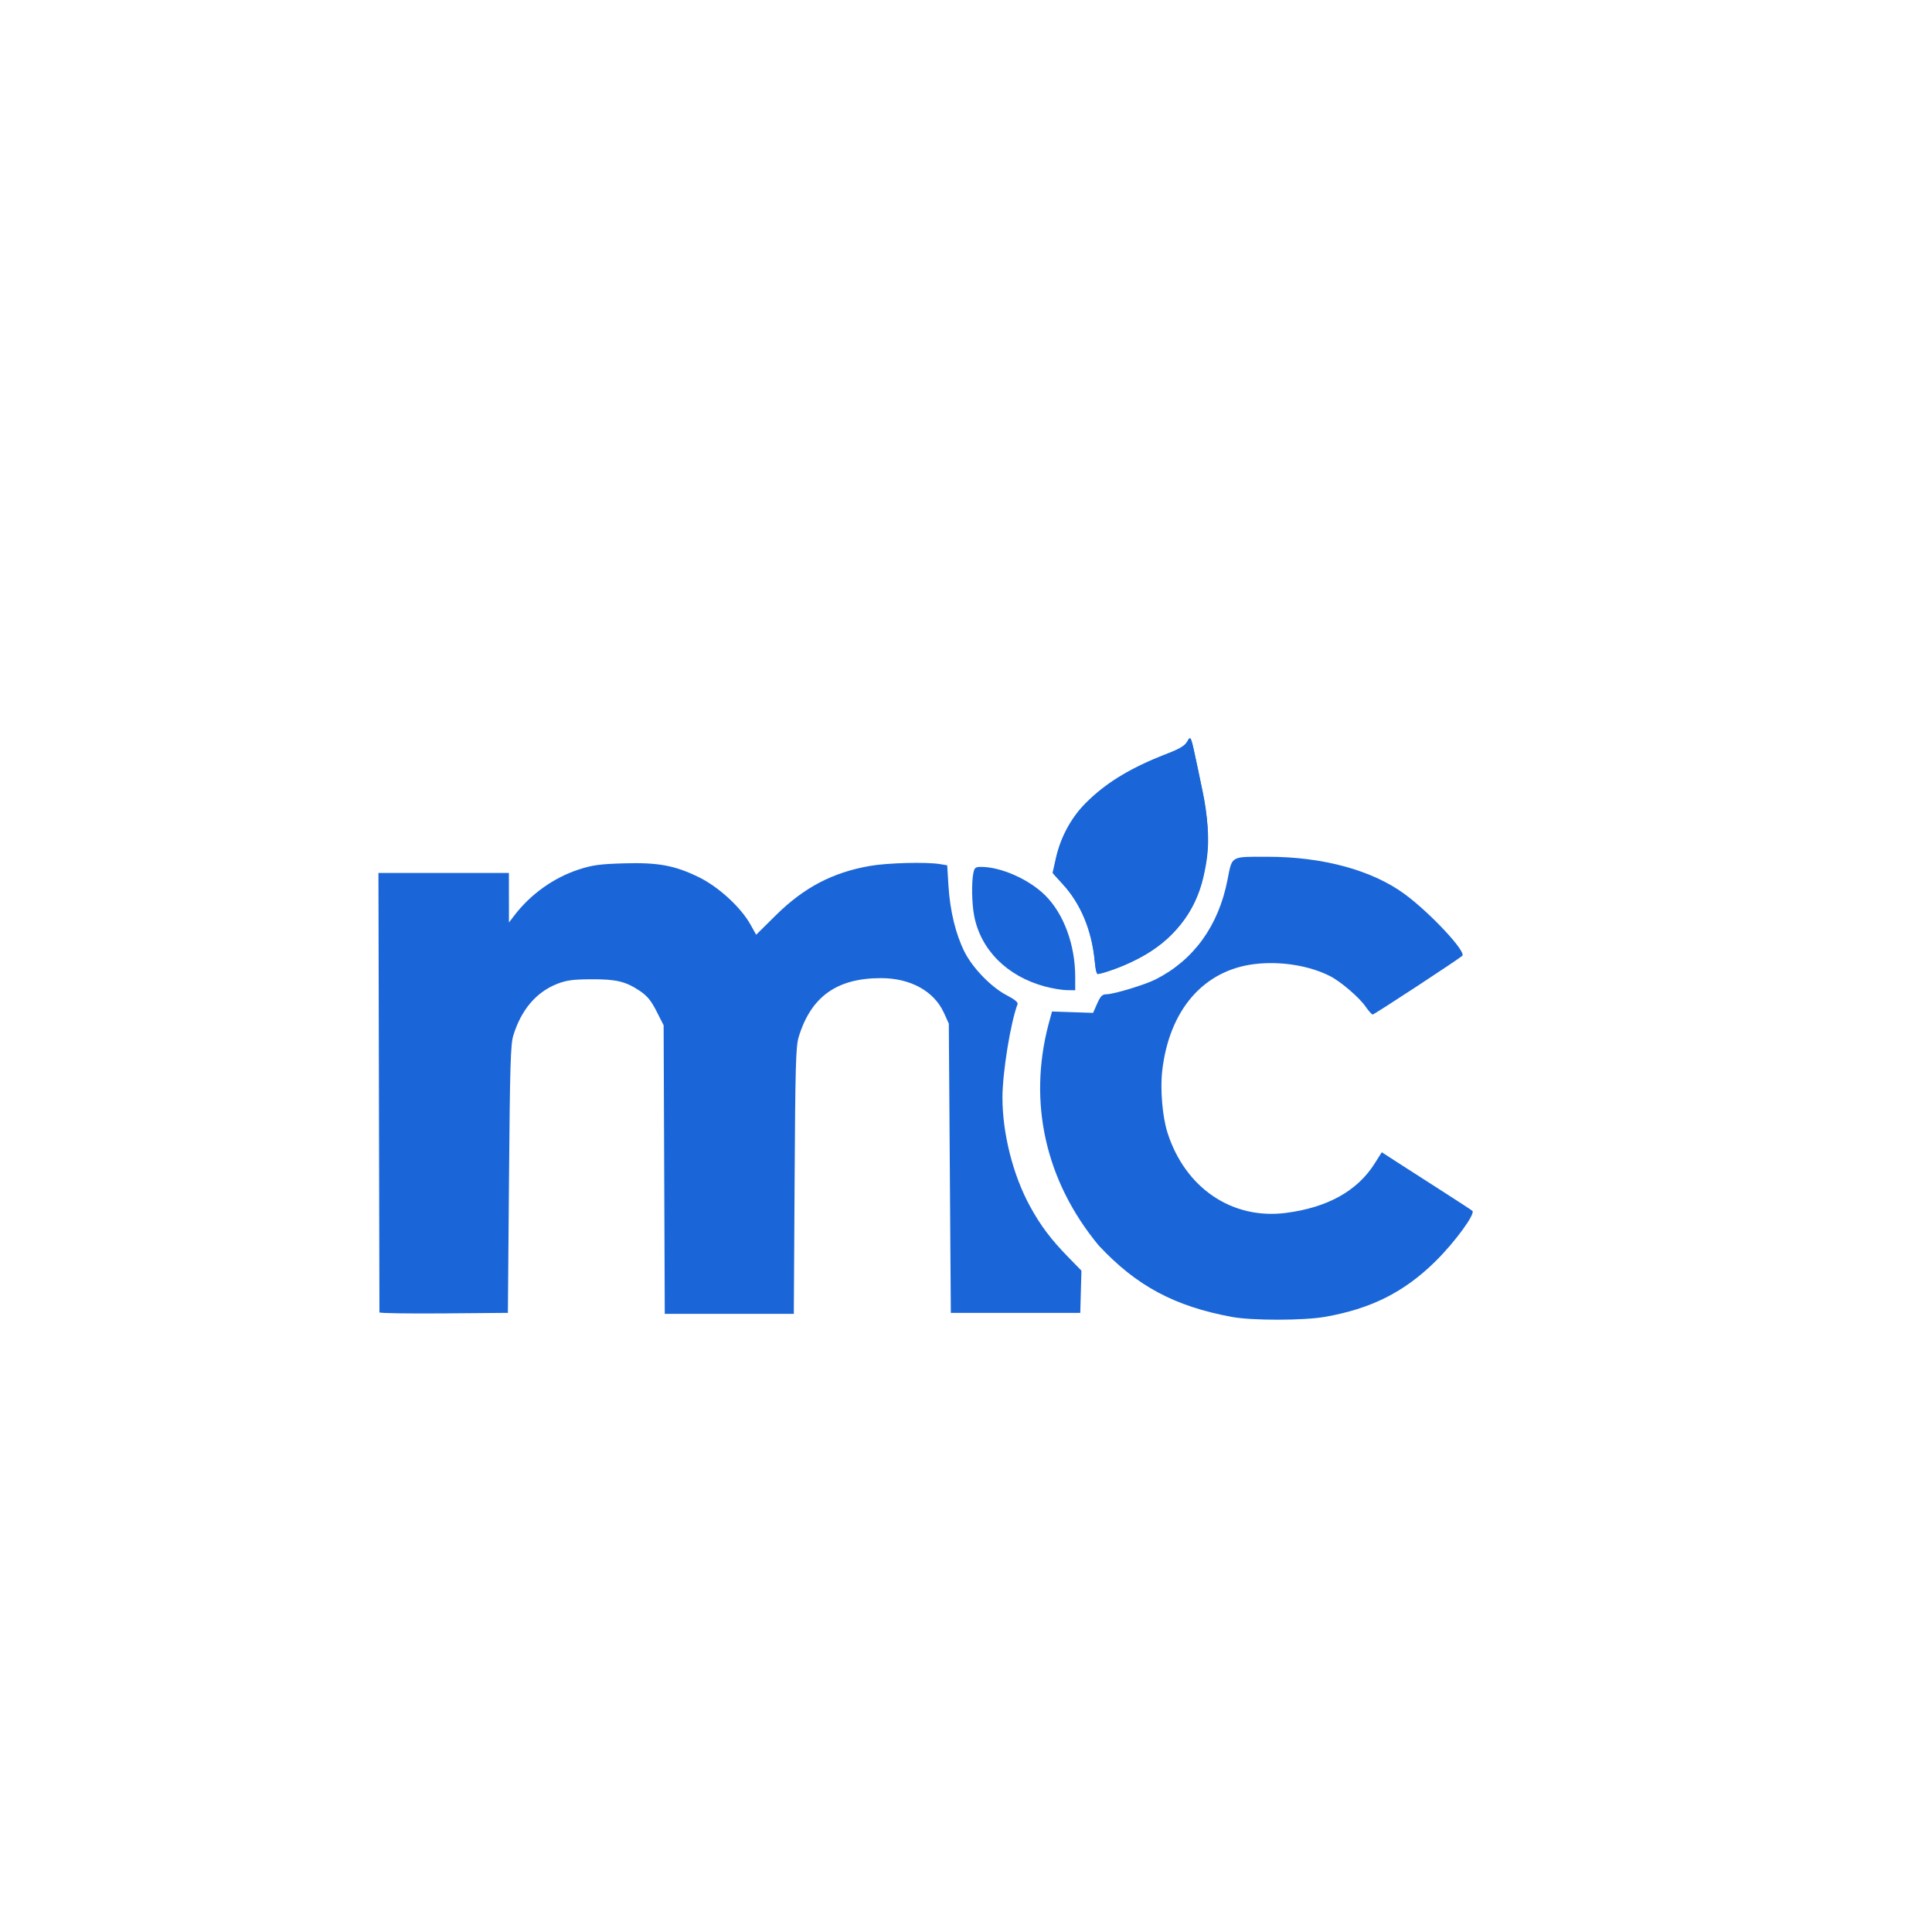 <?xml version="1.0" encoding="UTF-8" standalone="no"?>
<!-- Created with Inkscape (http://www.inkscape.org/) -->

<svg
   xmlns:dc="http://purl.org/dc/elements/1.1/"
   xmlns:cc="http://creativecommons.org/ns#"
   xmlns:rdf="http://www.w3.org/1999/02/22-rdf-syntax-ns#"
   xmlns:svg="http://www.w3.org/2000/svg"
   xmlns="http://www.w3.org/2000/svg"
   xmlns:sodipodi="http://sodipodi.sourceforge.net/DTD/sodipodi-0.dtd"
   xmlns:inkscape="http://www.inkscape.org/namespaces/inkscape"
   width="64px"
   height="64px"
   id="svg11430"
   version="1.1"
   inkscape:version="0.48.5 r10040"
   sodipodi:docname="masschallenge-blue.svg">
  <defs
     id="defs11432" />
  <sodipodi:namedview
     id="base"
     pagecolor="#ffffff"
     bordercolor="#666666"
     borderopacity="1.0"
     inkscape:pageopacity="0.0"
     inkscape:pageshadow="2"
     inkscape:zoom="8.1041664"
     inkscape:cx="15.645629"
     inkscape:cy="32"
     inkscape:current-layer="layer1"
     showgrid="true"
     inkscape:document-units="px"
     inkscape:grid-bbox="true"
     inkscape:window-width="1440"
     inkscape:window-height="851"
     inkscape:window-x="0"
     inkscape:window-y="0"
     inkscape:window-maximized="1" />
  <g
     id="layer1"
     inkscape:label="Layer 1"
     inkscape:groupmode="layer">
    <g
       id="g16480"
       transform="matrix(0.067,0,0,0.067,225.591,-269.631)">
      <path
         style="fill:#1a66d8"
         d="m -2757.92,4675.474 c -28.421,-5.256 -47.344,-15.414 -65.934,-35.395 -26.51,-32.057 -34.817,-70.839 -24.807,-109.13 l 1.771,-6.5 10.146,0.344 10.146,0.344 2.032,-4.594 c 1.615,-3.652 2.534,-4.594 4.477,-4.594 3.637,0 19.103,-4.679 24.476,-7.405 18.778,-9.528 30.994,-26.405 35.444,-48.971 2.432,-12.331 1.216,-11.624 19.995,-11.624 27.263,0 51.702,6.686 67.753,18.535 12.645,9.334 30.483,28.47 28.37,30.433 -1.845,1.715 -43.514,29.032 -44.284,29.032 -0.448,0 -2.054,-1.789 -3.569,-3.975 -3.129,-4.515 -12.268,-12.351 -17.504,-15.009 -10.31,-5.233 -24.478,-7.503 -37.263,-5.971 -25.277,3.029 -42.297,22.678 -45.732,52.797 -1.053,9.236 0.108,22.796 2.627,30.659 8.741,27.293 31.937,42.995 58.484,39.591 20.529,-2.633 35.267,-10.802 43.831,-24.296 l 3.621,-5.705 7.459,4.83 c 4.103,2.656 13.984,9.004 21.959,14.105 7.975,5.101 14.886,9.616 15.358,10.033 1.631,1.441 -8.624,15.477 -18.223,24.942 -15.487,15.27 -31.889,23.505 -54.757,27.493 -10.575,1.844 -35.983,1.862 -45.878,0.032 z m -67.908,-176.275 c -1.535,-15.15 -6.983,-28.139 -15.891,-37.886 l -4.915,-5.378 1.609,-7.124 c 5.093,-22.553 22.717,-39.391 53.634,-51.244 7.116,-2.728 9.949,-4.345 11.186,-6.384 2.021,-3.33 1.815,-3.85 5.646,14.266 5.687,26.897 6.158,36.612 2.541,52.472 -3.975,17.432 -15.274,31.673 -31.902,40.21 -7.548,3.875 -17.909,7.818 -20.543,7.818 -0.374,0 -0.988,-3.038 -1.364,-6.75 z"
         id="path16486"
         inkscape:connector-curvature="0"
         sodipodi:nodetypes="ccccccssssssssssssssscsscsscccscsscssssc" />
      <path
         style="fill:#1a66d8"
         d="m -2825.765,4499.182 c -1.381,-14.794 -6.636,-27.556 -15.28,-37.108 l -5.146,-5.687 0.833,-4.969 c 1.657,-9.882 5.676,-18.85 11.829,-26.395 8.188,-10.04 26.292,-21.551 44.876,-28.533 5.285,-1.986 7.651,-3.455 8.673,-5.386 1.685,-3.184 1.677,-3.203 4.535,10.344 1.16,5.5 2.506,11.8 2.99,14 2.527,11.472 3.293,23.685 2.055,32.746 -2.392,17.5 -7.345,28.178 -17.981,38.759 -8.148,8.105 -22.334,15.741 -34.147,18.379 -2.567,0.573 -2.618,0.476 -3.237,-6.151 z"
         id="path16484"
         inkscape:connector-curvature="0"
         sodipodi:nodetypes="ssccsscsccscs" />
      <path
         style="fill:#1a66d8"
         d="m -3179.432,4673.213 c -0.01,-0.42 -0.119,-49.477 -0.25,-109.014 l -0.239,-108.25 32.25,0 32.25,0 0.011,12.25 0.011,12.25 2.676,-3.5 c 8.01,-10.477 19.44,-18.644 31.724,-22.668 6.738,-2.207 10.402,-2.717 22.078,-3.075 17.216,-0.527 25.529,0.999 37.5,6.882 9.721,4.778 20.709,14.874 25.453,23.386 l 2.801,5.026 9.623,-9.526 c 13.989,-13.847 28.131,-21.273 46.671,-24.506 8.732,-1.523 27.794,-2.02 34.557,-0.901 l 3.605,0.596 0.622,10.143 c 0.755,12.329 3.579,23.959 7.921,32.625 4.052,8.087 13.343,17.624 21.004,21.56 3.671,1.886 5.573,3.439 5.251,4.286 -3.471,9.132 -7.459,33.745 -7.482,46.171 -0.032,17.648 5.184,38.317 13.546,53.674 5.255,9.652 10.348,16.422 19.098,25.388 l 6.404,6.562 -0.287,10.438 -0.287,10.438 -32,0 -32,0 -0.5,-71.5 -0.5,-71.5 -2.389,-5.288 c -4.864,-10.765 -16.538,-17.212 -31.167,-17.212 -21.851,0 -34.656,9.201 -40.712,29.256 -1.357,4.493 -1.639,14.658 -1.972,70.994 l -0.389,65.75 -31.904,0 -31.904,0 -0.282,-71.352 -0.282,-71.352 -3.508,-6.898 c -2.713,-5.334 -4.604,-7.632 -8.343,-10.134 -6.963,-4.661 -11.674,-5.772 -24.149,-5.697 -8.885,0.054 -12.086,0.493 -16.647,2.283 -10.335,4.057 -17.767,12.802 -21.67,25.5 -1.35,4.391 -1.664,14.874 -2.133,71.15 l -0.55,66 -31.75,0.264 c -17.462,0.145 -31.755,-0.08 -31.761,-0.5 z m 328.984,-161.147 c -18.719,-5.054 -31.751,-18.128 -34.965,-35.077 -1.135,-5.985 -1.322,-16.217 -0.383,-20.915 0.542,-2.71 1.045,-3.125 3.79,-3.125 9.853,0 23.674,6.108 31.665,13.994 9.248,9.126 14.92,24.51 14.92,40.464 l 0,6.542 -4.25,-0.06 c -2.337,-0.033 -7.187,-0.853 -10.777,-1.823 z"
         id="path16482"
         inkscape:connector-curvature="0"
         sodipodi:nodetypes="csccccccsssccssccscccssscccccccsssscccccsscssscsccccsssscscc" />
    </g>
  </g>
</svg>

